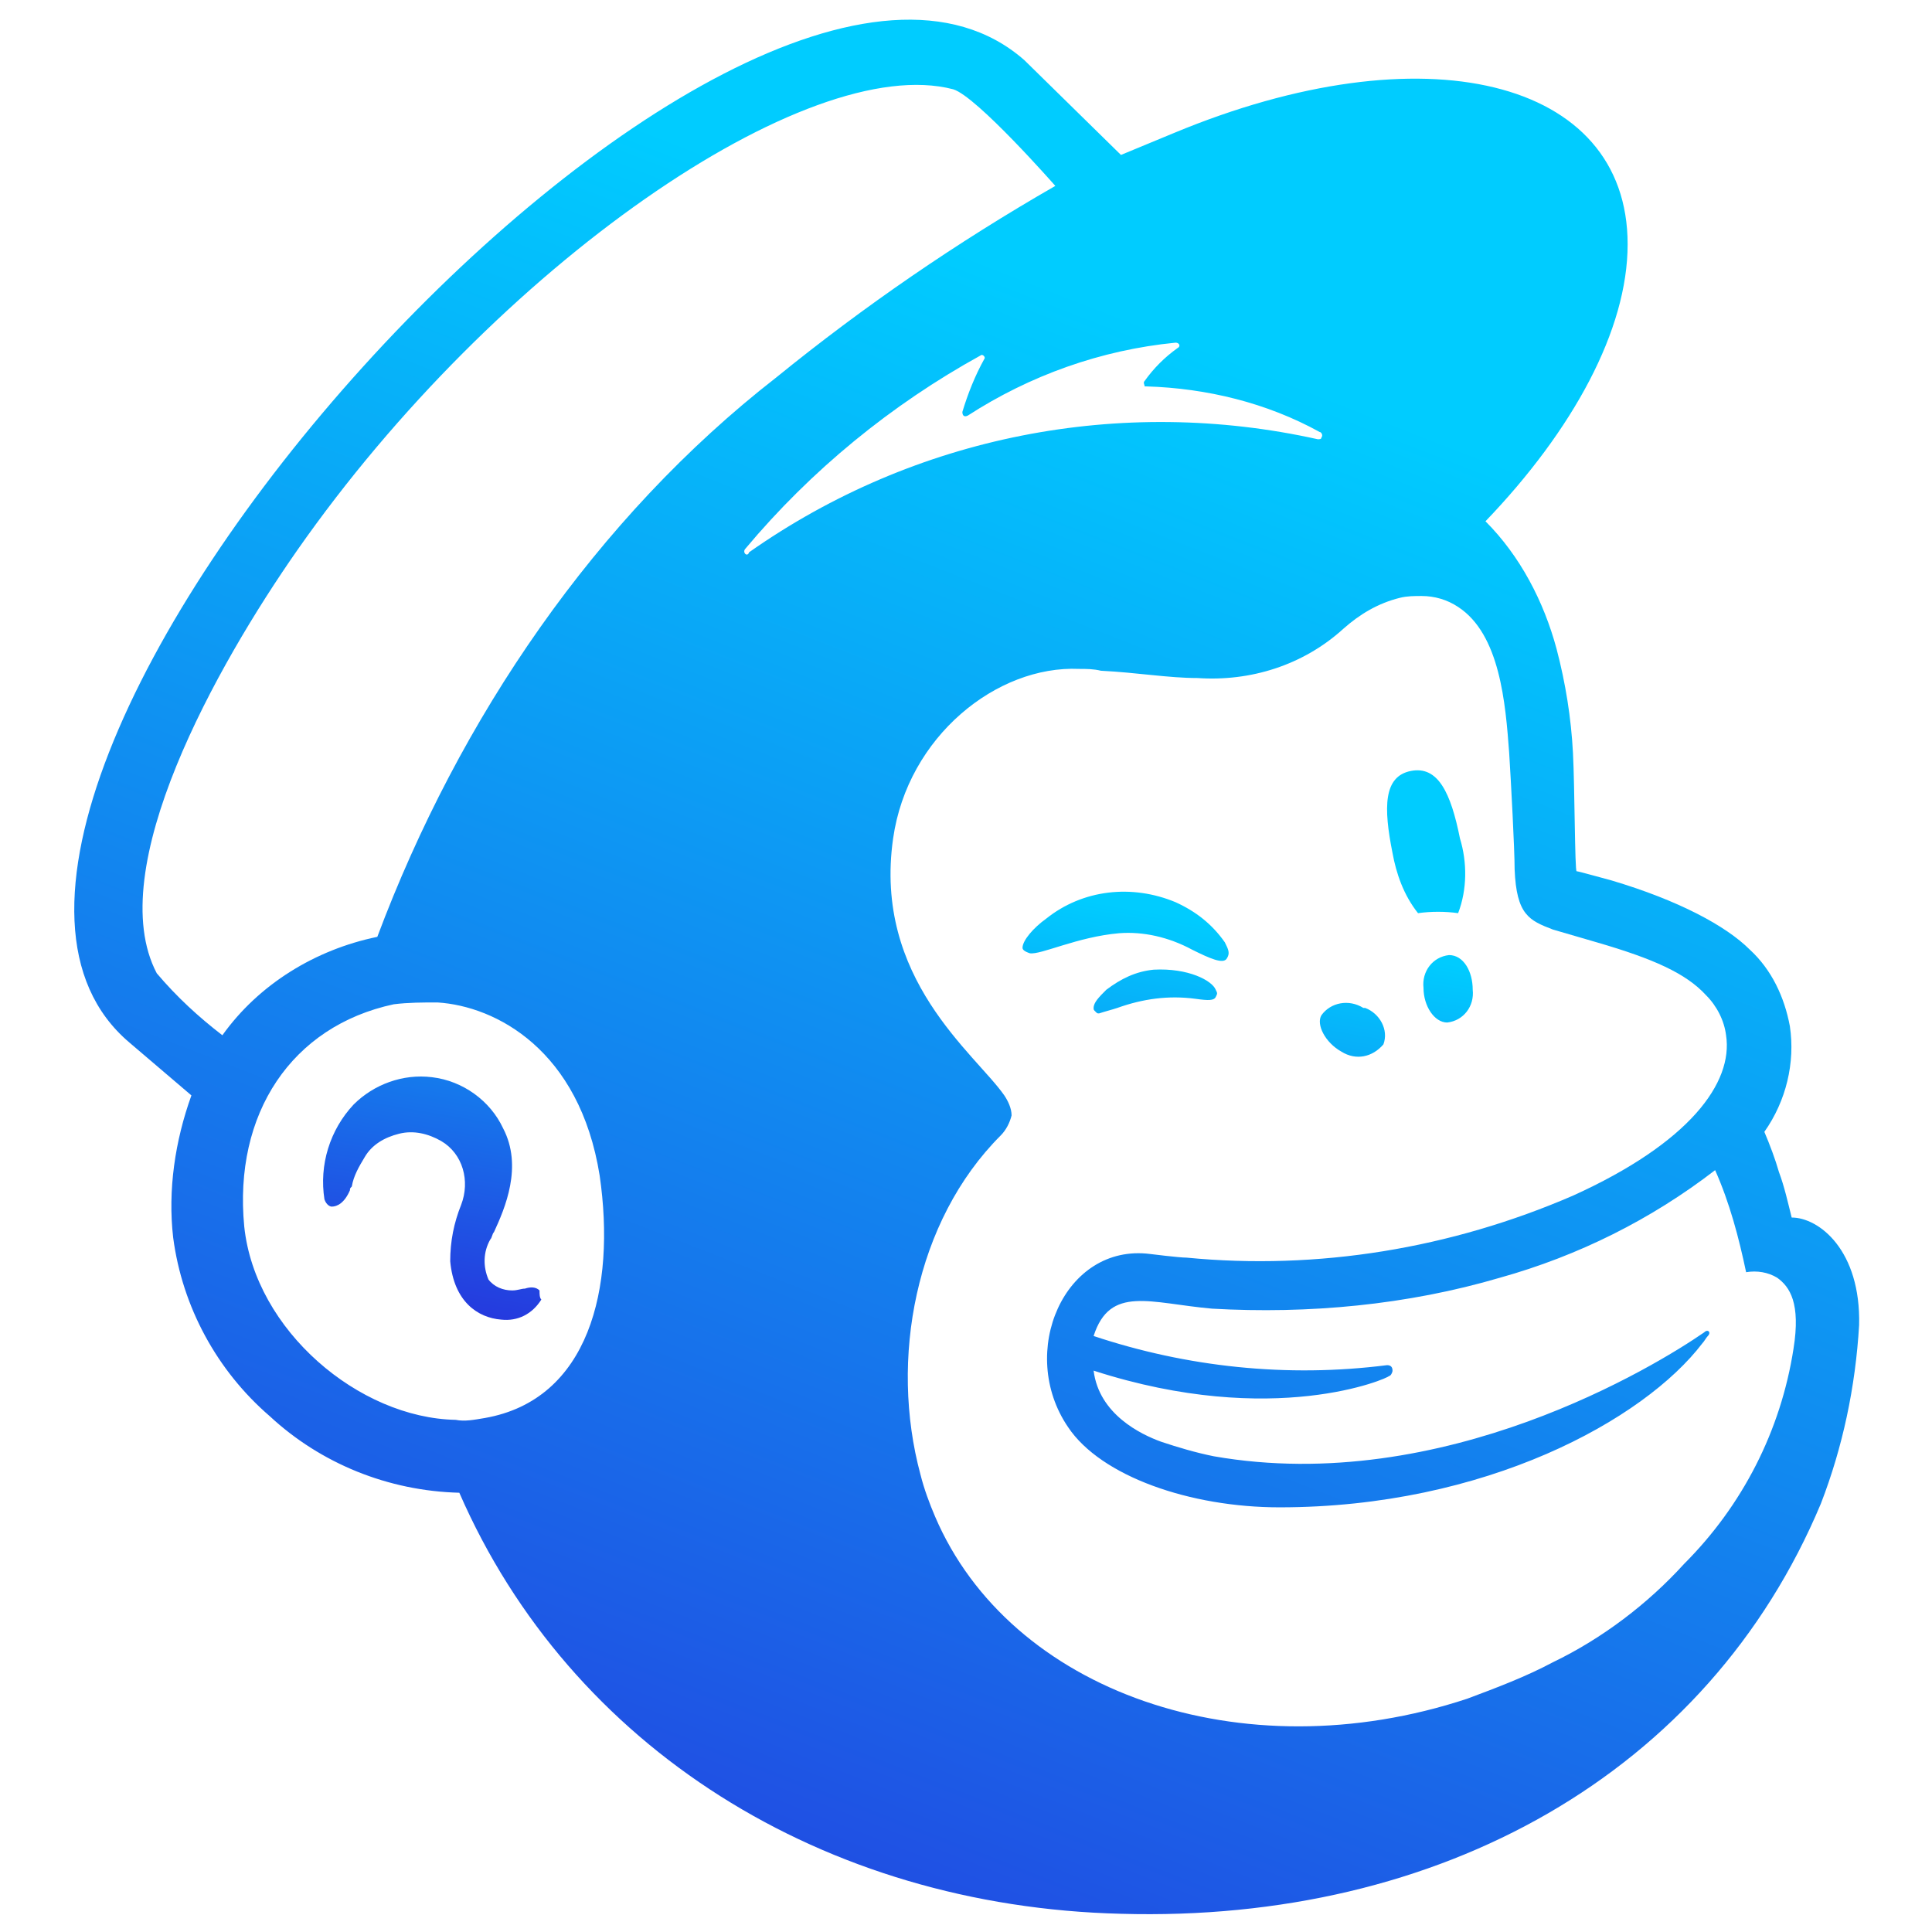 <svg xmlns="http://www.w3.org/2000/svg" width="98" height="98" viewBox="0 0 98 98">
	<defs>
		<linearGradient id="gradient" gradientTransform="rotate(110)">
			<stop offset="0%" stop-color="rgb(0, 204, 255)" />
			<stop offset="100%" stop-color="rgb(42, 39, 218)" />
		</linearGradient>
	</defs>
	<path fill="url(#gradient)" d="M71.929 46.32C72.576 46.227 73.316 46.227 73.963 46.32C74.425 45.118 74.425 43.731 74.056 42.529C73.593 40.218 72.946 38.831 71.559 39.108C70.173 39.386 70.173 40.957 70.635 43.269C70.82 44.286 71.19 45.395 71.929 46.32ZM60.465 48.169C61.39 48.631 62.037 48.908 62.222 48.631C62.407 48.354 62.314 48.169 62.129 47.799C61.482 46.874 60.65 46.227 59.633 45.765C57.414 44.84 54.918 45.118 53.069 46.597C52.422 47.059 51.867 47.706 51.867 48.076C51.867 48.169 51.959 48.261 52.237 48.354C52.791 48.446 54.641 47.522 56.767 47.337C57.969 47.244 59.263 47.522 60.465 48.169ZM58.524 49.186C57.599 49.278 56.859 49.648 56.12 50.203C55.75 50.572 55.473 50.85 55.473 51.127C55.473 51.22 55.473 51.22 55.565 51.312C55.657 51.405 55.657 51.405 55.75 51.405C56.027 51.312 56.397 51.22 56.675 51.127C57.969 50.665 59.263 50.48 60.65 50.665C61.297 50.757 61.575 50.757 61.667 50.572C61.759 50.388 61.759 50.388 61.667 50.203C61.482 49.74 60.28 49.093 58.524 49.186ZM68.046 53.346C68.786 53.808 69.618 53.623 70.173 52.976C70.45 52.237 69.988 51.405 69.248 51.127H69.156C68.416 50.665 67.492 50.85 67.029 51.497C66.752 51.959 67.214 52.884 68.046 53.346ZM73.501 48.446C72.669 48.538 72.114 49.278 72.207 50.11C72.207 51.035 72.761 51.867 73.409 51.867C74.241 51.774 74.795 51.035 74.703 50.203C74.703 49.278 74.241 48.446 73.501 48.446ZM27.367 65.457C27.182 65.272 26.905 65.272 26.627 65.365C26.442 65.365 26.258 65.457 25.98 65.457C25.518 65.457 25.056 65.272 24.778 64.903C24.501 64.255 24.501 63.516 24.871 62.869C24.963 62.776 24.963 62.591 25.056 62.499C25.61 61.297 26.535 59.171 25.518 57.229C24.871 55.842 23.484 54.825 21.912 54.641C20.433 54.456 18.954 55.01 17.937 56.027C17.341 56.663 16.898 57.427 16.642 58.26C16.385 59.093 16.322 59.974 16.457 60.835C16.55 61.112 16.735 61.205 16.827 61.205C17.105 61.205 17.475 61.02 17.752 60.373C17.752 60.28 17.752 60.28 17.844 60.188C17.937 59.633 18.214 59.171 18.491 58.708C18.861 58.061 19.509 57.691 20.248 57.507C20.988 57.322 21.727 57.507 22.375 57.876C23.484 58.523 23.854 59.91 23.392 61.112C23.022 62.037 22.837 62.961 22.837 63.978C23.022 66.012 24.224 66.844 25.425 66.937C26.258 67.029 26.997 66.659 27.459 65.92C27.367 65.827 27.367 65.642 27.367 65.457Z" />
	<path fill="url(#gradient)" d="M90.882 61.759C90.697 61.019 90.513 60.187 90.235 59.447C90.05 58.8 89.773 58.061 89.496 57.413C90.605 55.842 91.067 53.9 90.79 52.051C90.513 50.572 89.865 49.185 88.756 48.168C87.554 46.966 85.15 45.672 81.729 44.655C81.36 44.562 80.065 44.193 79.973 44.193C79.88 44.193 79.88 39.94 79.788 38.183C79.695 36.427 79.418 34.67 78.956 32.913C78.309 30.51 77.107 28.198 75.35 26.442C79.788 21.819 82.561 16.734 82.561 12.389C82.561 3.976 72.207 1.479 59.541 6.749L56.86 7.859L51.96 3.051C37.445 -9.707 -7.857 40.679 6.565 52.883L9.709 55.564C8.877 57.876 8.507 60.372 8.784 62.776C9.246 66.289 11.003 69.525 13.684 71.836C16.273 74.24 19.694 75.627 23.299 75.719C28.939 88.662 41.79 96.706 56.86 97.076C73.039 97.538 86.629 89.957 92.362 76.274C93.471 73.408 94.118 70.357 94.303 67.213C94.395 63.423 92.269 61.759 90.882 61.759ZM24.594 71.928C24.039 72.021 23.577 72.113 23.114 72.021C18.214 71.928 12.945 67.491 12.39 62.221C11.835 56.489 14.794 52.051 19.971 50.942C20.711 50.849 21.45 50.849 22.19 50.849C25.148 51.034 29.401 53.253 30.418 59.632C31.25 65.364 29.863 71.004 24.594 71.928ZM19.139 47.521C15.995 48.168 13.129 49.925 11.28 52.513C10.079 51.589 8.969 50.572 7.952 49.37C5.179 44.1 11.003 33.745 15.071 27.921C25.148 13.498 40.958 2.589 48.354 4.53C49.556 4.9 53.531 9.43 53.531 9.43C48.539 12.296 43.824 15.532 39.386 19.138C30.233 26.257 23.299 36.427 19.139 47.521ZM70.45 69.802C70.543 69.802 70.635 69.617 70.635 69.525C70.635 69.34 70.543 69.247 70.358 69.247C65.273 69.894 60.188 69.34 55.473 67.768C56.305 65.18 58.339 66.104 61.482 66.381C66.382 66.659 71.375 66.197 76.09 64.81C80.065 63.7 83.763 61.851 86.999 59.355C87.739 61.019 88.201 62.776 88.571 64.532C89.126 64.44 89.68 64.532 90.143 64.81C90.79 65.272 91.345 66.104 90.975 68.415C90.328 72.576 88.386 76.366 85.428 79.325C83.579 81.359 81.267 83.115 78.771 84.317C77.384 85.057 75.905 85.612 74.426 86.166C62.962 89.957 51.22 85.796 47.429 76.921C47.152 76.274 46.875 75.534 46.69 74.794C45.118 68.97 46.413 61.944 50.758 57.598C51.035 57.321 51.22 56.951 51.312 56.581C51.312 56.212 51.127 55.842 50.943 55.564C49.463 53.438 44.286 49.647 45.303 42.529C46.043 37.351 50.573 33.745 54.733 33.93C55.103 33.93 55.473 33.93 55.843 34.023C57.692 34.115 59.263 34.393 60.743 34.393C63.424 34.578 66.105 33.745 68.139 31.896C68.971 31.157 69.895 30.602 71.005 30.325C71.375 30.232 71.745 30.232 72.114 30.232C72.761 30.232 73.409 30.417 73.963 30.787C76.09 32.174 76.367 35.687 76.552 38.183C76.645 39.663 76.829 43.083 76.829 44.1C76.922 46.412 77.569 46.689 78.771 47.151L80.99 47.798C83.856 48.63 85.52 49.37 86.537 50.48C87.092 51.034 87.462 51.774 87.554 52.513C87.924 54.917 85.705 57.968 79.788 60.649C73.594 63.33 66.845 64.44 60.188 63.793C59.818 63.793 58.339 63.608 58.339 63.608C53.994 63.053 51.59 68.6 54.178 72.391C55.843 74.887 60.373 76.459 64.903 76.459C75.35 76.459 83.394 72.021 86.352 68.138C86.445 68.046 86.537 67.861 86.629 67.768C86.814 67.583 86.629 67.398 86.445 67.583C84.041 69.247 73.224 75.904 61.575 73.87C60.65 73.685 59.726 73.408 58.894 73.13C57.877 72.761 55.75 71.744 55.473 69.525C64.626 72.483 70.45 69.894 70.45 69.802ZM37.814 27.828C41.143 23.853 45.211 20.525 49.741 18.029C49.833 17.936 50.018 18.121 49.926 18.213C49.463 19.046 49.094 19.97 48.816 20.895C48.816 21.079 48.909 21.172 49.094 21.079C52.237 19.046 55.843 17.751 59.633 17.381C59.818 17.381 59.911 17.566 59.726 17.659C59.078 18.121 58.524 18.676 58.062 19.323C57.969 19.415 58.062 19.508 58.062 19.6H58.154C61.205 19.693 64.256 20.432 66.937 21.912C67.029 21.912 67.122 22.096 67.029 22.189C67.029 22.281 66.937 22.281 66.845 22.281C56.86 20.062 46.413 22.096 37.999 28.013C37.907 28.291 37.629 28.013 37.814 27.828Z" />
</svg>
